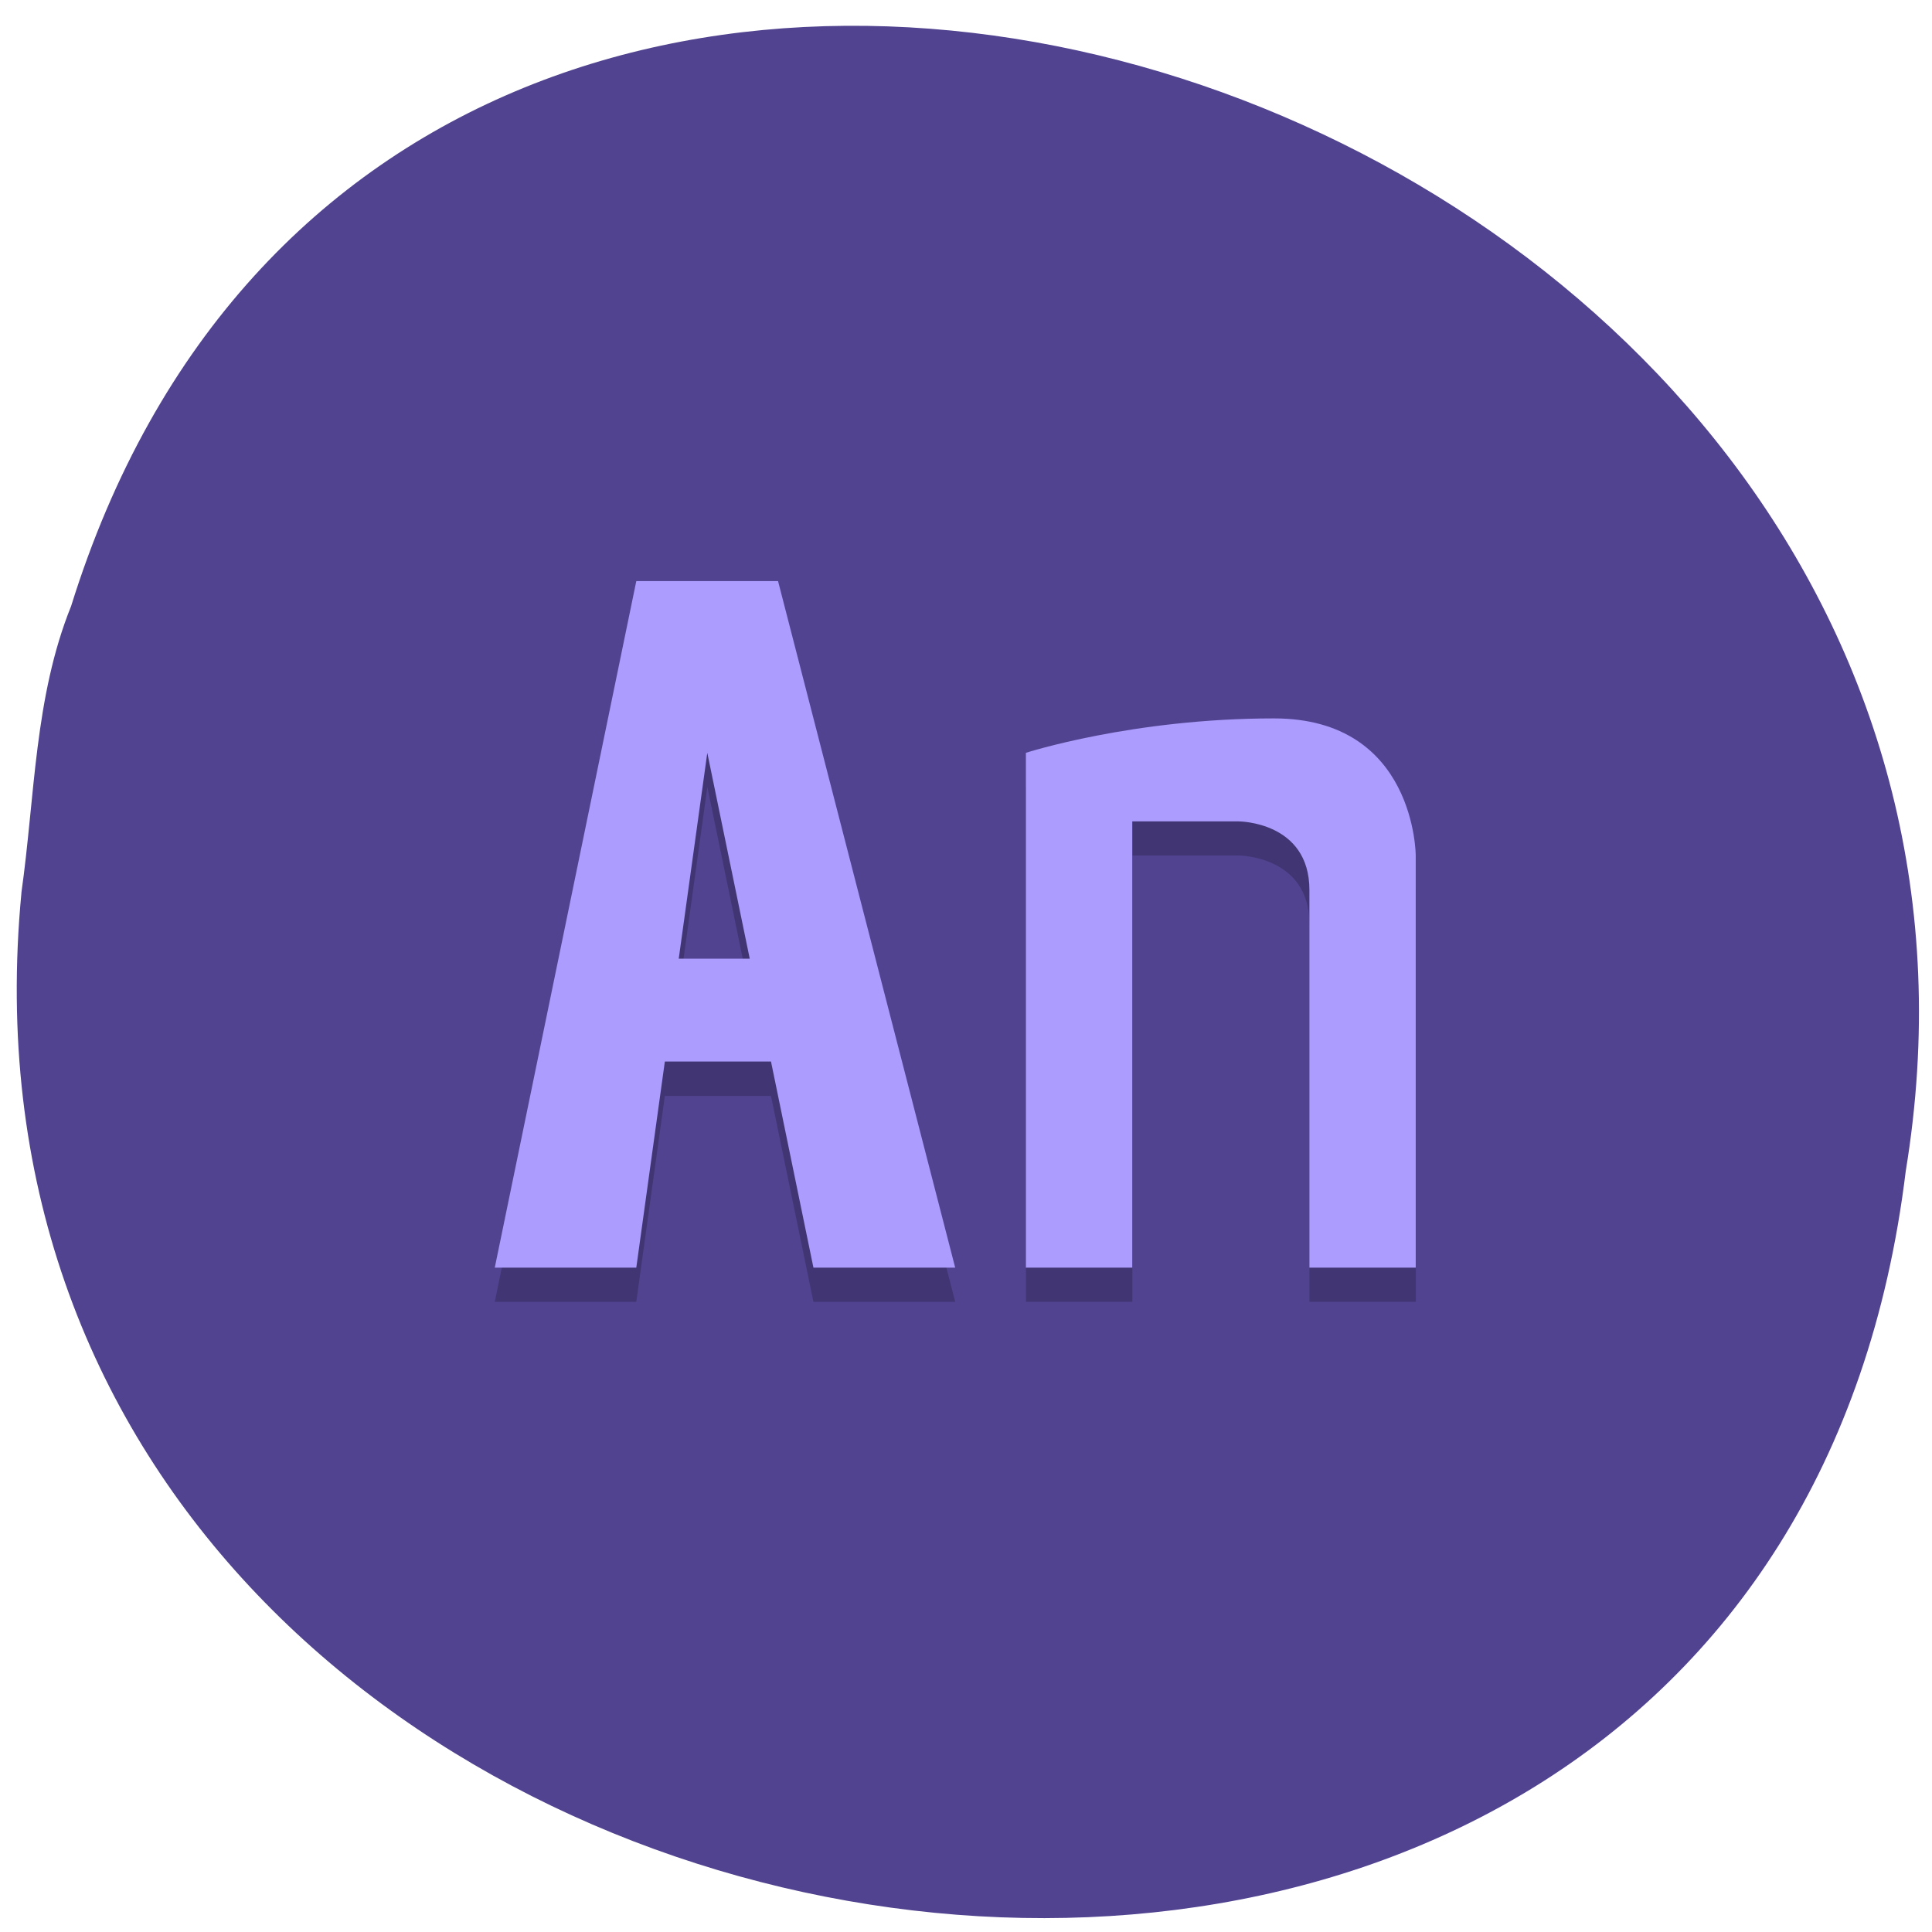 <svg xmlns="http://www.w3.org/2000/svg" viewBox="0 0 32 32"><path d="m 0.355 14.789 c -1.816 19.01 28.836 24.13 31.21 4.609 c 2.953 -17.949 -24.832 -27.2 -30.387 -9.359 c -0.609 1.508 -0.598 3.156 -0.824 4.75" fill="#514390"/><path d="m 10.539 10.191 l -2.344 11.371 h 2.344 l 0.473 -3.41 h 1.758 l 0.703 3.41 h 2.348 l -2.934 -11.371 m 8.215 2.277 c -2.348 0 -4.109 0.566 -4.109 0.566 v 8.527 h 1.762 v -7.391 h 1.762 c 0 0 1.172 0 1.172 1.137 v 6.254 h 1.762 v -6.82 c 0 0 0 -2.273 -2.348 -2.273 m -9.387 0.566 l 0.703 3.41 h -1.176" fill-opacity="0.2"/><g fill="#ab9cfd"><path d="m 10.539 9.625 l -2.344 11.371 h 2.344 l 0.473 -3.414 h 1.758 l 0.703 3.414 h 2.348 l -2.934 -11.371 m -1.172 2.844 l 0.703 3.41 h -1.176"/><path d="m 23.449 20.996 v -6.824 c 0 0 0 -2.273 -2.348 -2.273 c -2.348 0 -4.109 0.57 -4.109 0.57 v 8.527 h 1.762 v -7.391 h 1.762 c 0 0 1.172 0 1.172 1.137 v 6.254"/></g></svg>